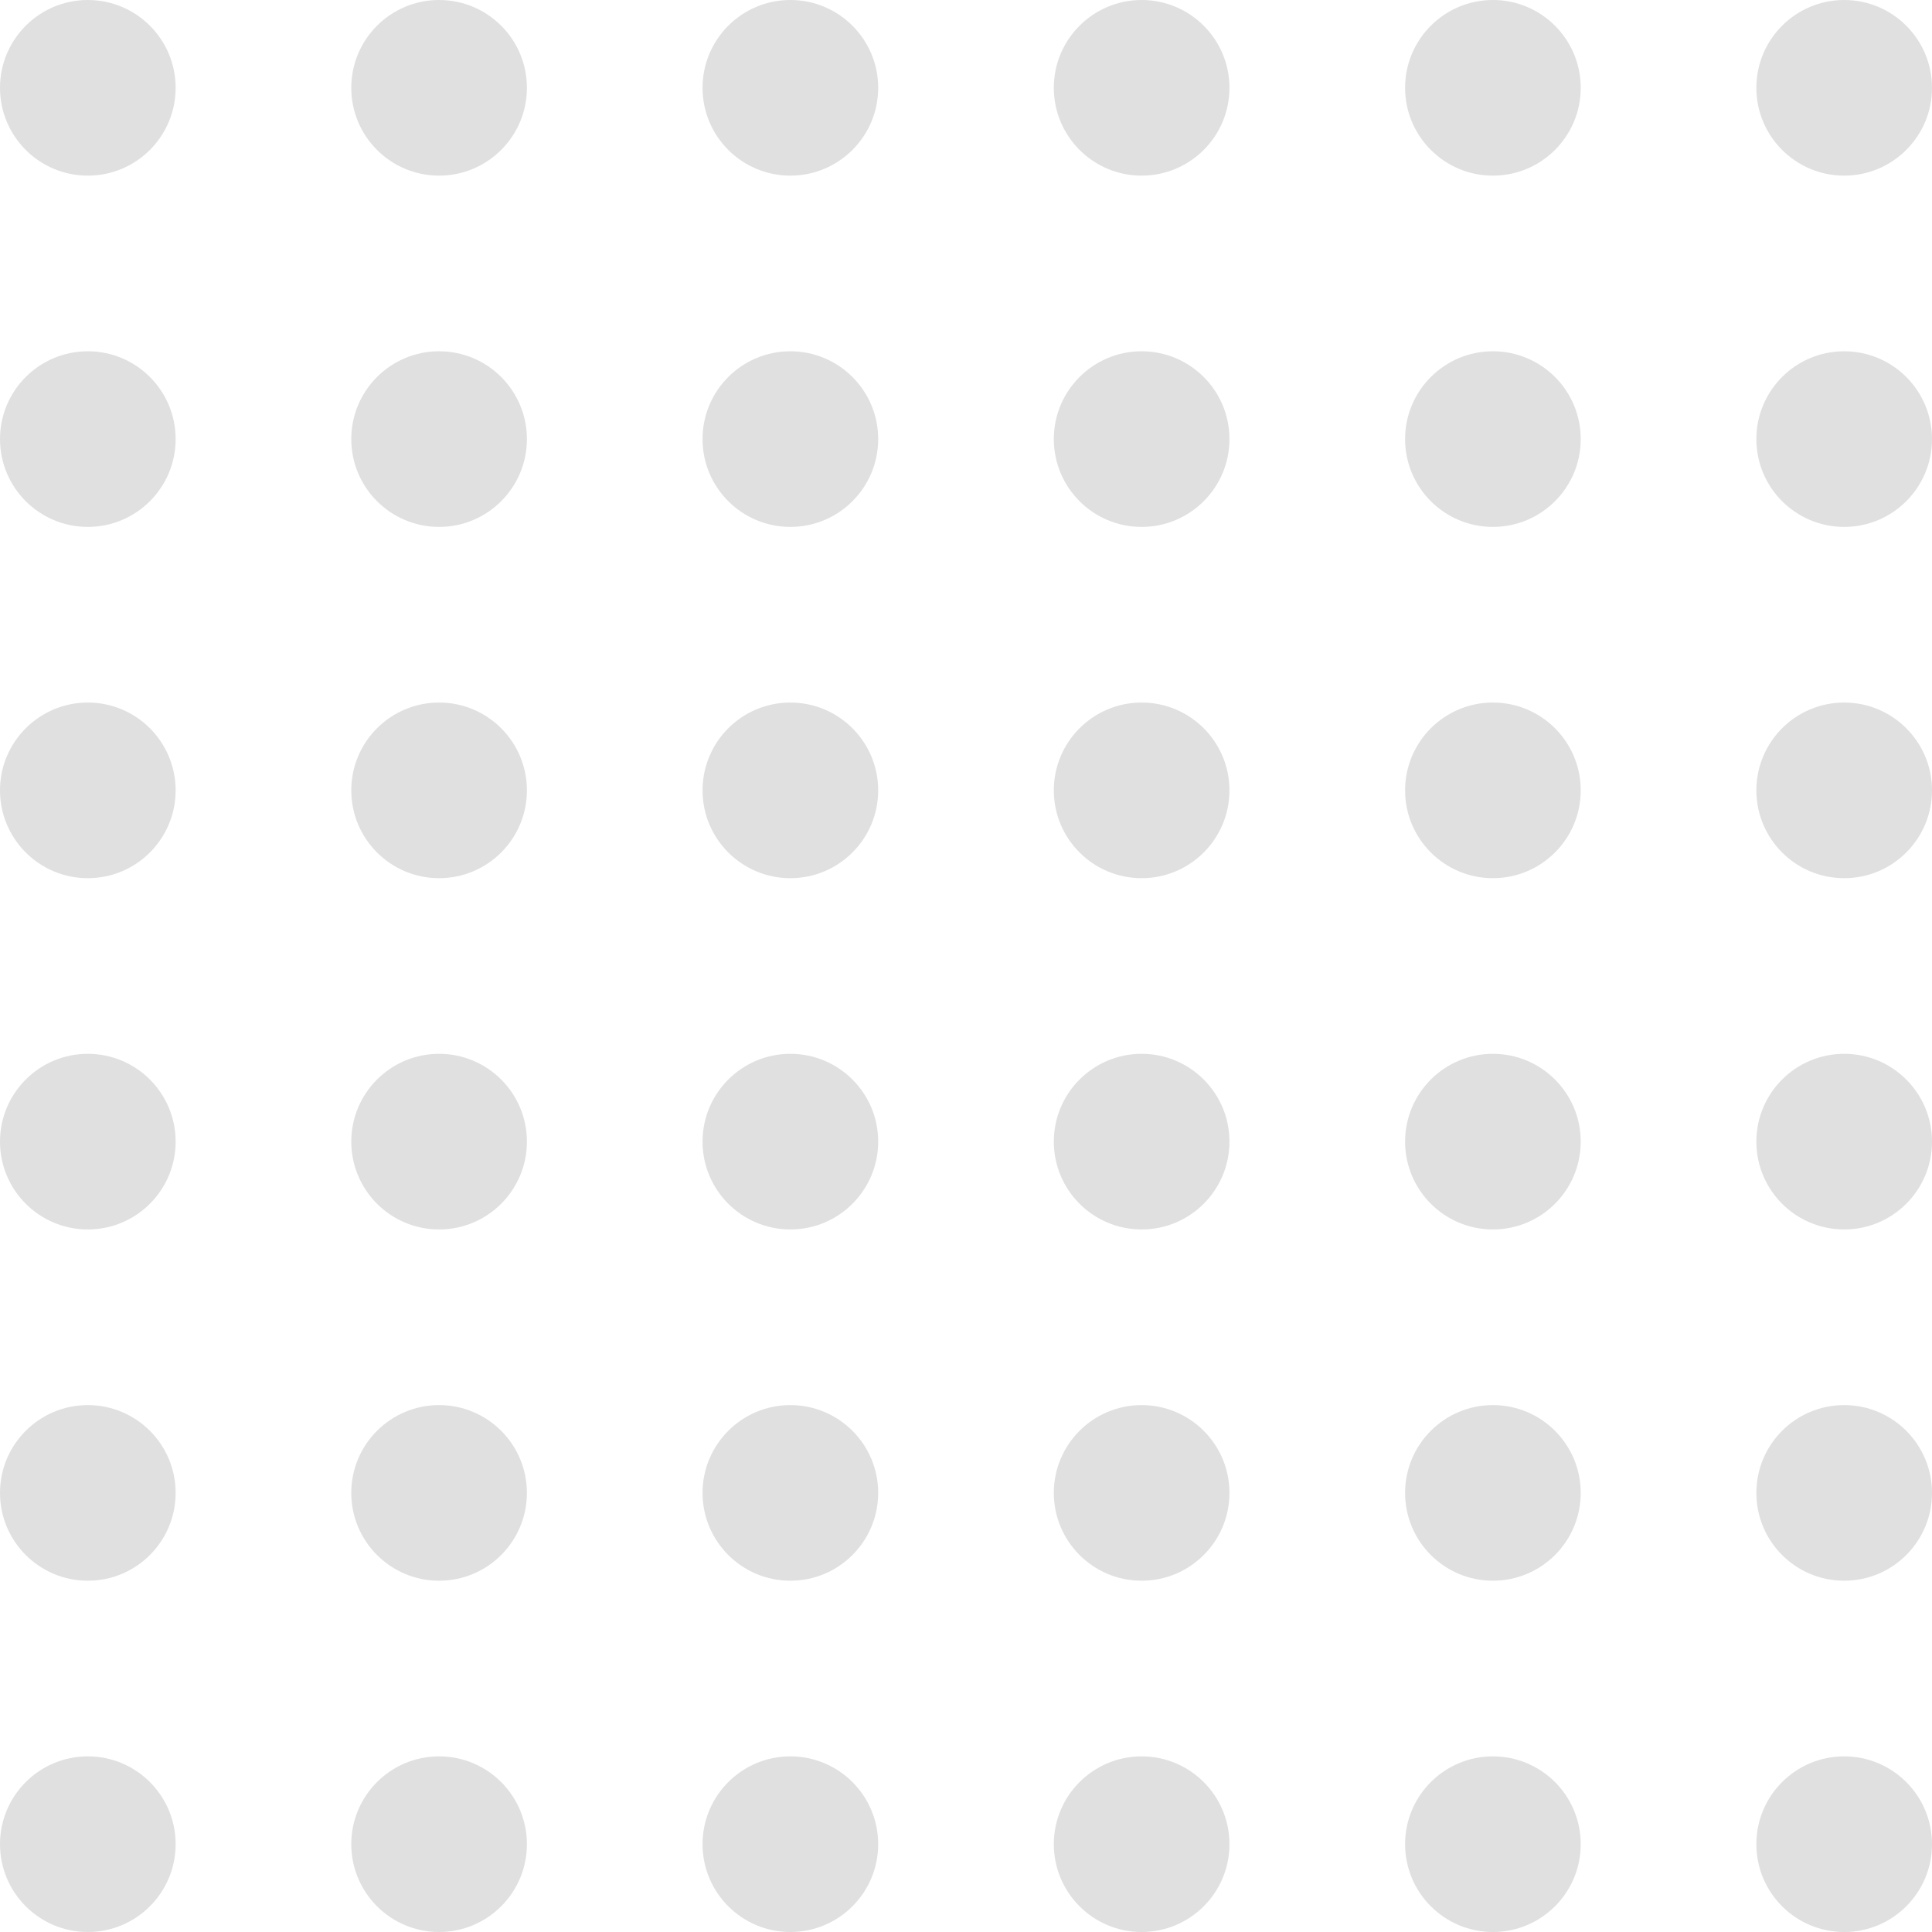 <svg width="110" height="110" viewBox="0 0 110 110" fill="none" xmlns="http://www.w3.org/2000/svg">
<circle cx="5" cy="5" r="5" fill="#E0E0E0"/>
<circle cx="25" cy="5" r="5" fill="#E0E0E0"/>
<circle cx="45" cy="5" r="5" fill="#E0E0E0"/>
<circle cx="65" cy="5" r="5" fill="#E0E0E0"/>
<circle cx="85" cy="5" r="5" fill="#E0E0E0"/>
<circle cx="105" cy="5" r="5" fill="#E0E0E0"/>
<circle cx="5" cy="25" r="5" fill="#E0E0E0"/>
<circle cx="25" cy="25" r="5" fill="#E0E0E0"/>
<circle cx="45" cy="25" r="5" fill="#E0E0E0"/>
<circle cx="65" cy="25" r="5" fill="#E0E0E0"/>
<circle cx="85" cy="25" r="5" fill="#E0E0E0"/>
<circle cx="105" cy="25" r="5" fill="#E0E0E0"/>
<circle cx="5" cy="45" r="5" fill="#E0E0E0"/>
<circle cx="25" cy="45" r="5" fill="#E0E0E0"/>
<circle cx="45" cy="45" r="5" fill="#E0E0E0"/>
<circle cx="65" cy="45" r="5" fill="#E0E0E0"/>
<circle cx="85" cy="45" r="5" fill="#E0E0E0"/>
<circle cx="105" cy="45" r="5" fill="#E0E0E0"/>
<circle cx="5" cy="65" r="5" fill="#E0E0E0"/>
<circle cx="25" cy="65" r="5" fill="#E0E0E0"/>
<circle cx="45" cy="65" r="5" fill="#E0E0E0"/>
<circle cx="65" cy="65" r="5" fill="#E0E0E0"/>
<circle cx="85" cy="65" r="5" fill="#E0E0E0"/>
<circle cx="105" cy="65" r="5" fill="#E0E0E0"/>
<circle cx="5" cy="85" r="5" fill="#E0E0E0"/>
<circle cx="25" cy="85" r="5" fill="#E0E0E0"/>
<circle cx="45" cy="85" r="5" fill="#E0E0E0"/>
<circle cx="65" cy="85" r="5" fill="#E0E0E0"/>
<circle cx="85" cy="85" r="5" fill="#E0E0E0"/>
<circle cx="105" cy="85" r="5" fill="#E0E0E0"/>
<circle cx="5" cy="105" r="5" fill="#E0E0E0"/>
<circle cx="25" cy="105" r="5" fill="#E0E0E0"/>
<circle cx="45" cy="105" r="5" fill="#E0E0E0"/>
<circle cx="65" cy="105" r="5" fill="#E0E0E0"/>
<circle cx="85" cy="105" r="5" fill="#E0E0E0"/>
<circle cx="105" cy="105" r="5" fill="#E0E0E0"/>
</svg>
